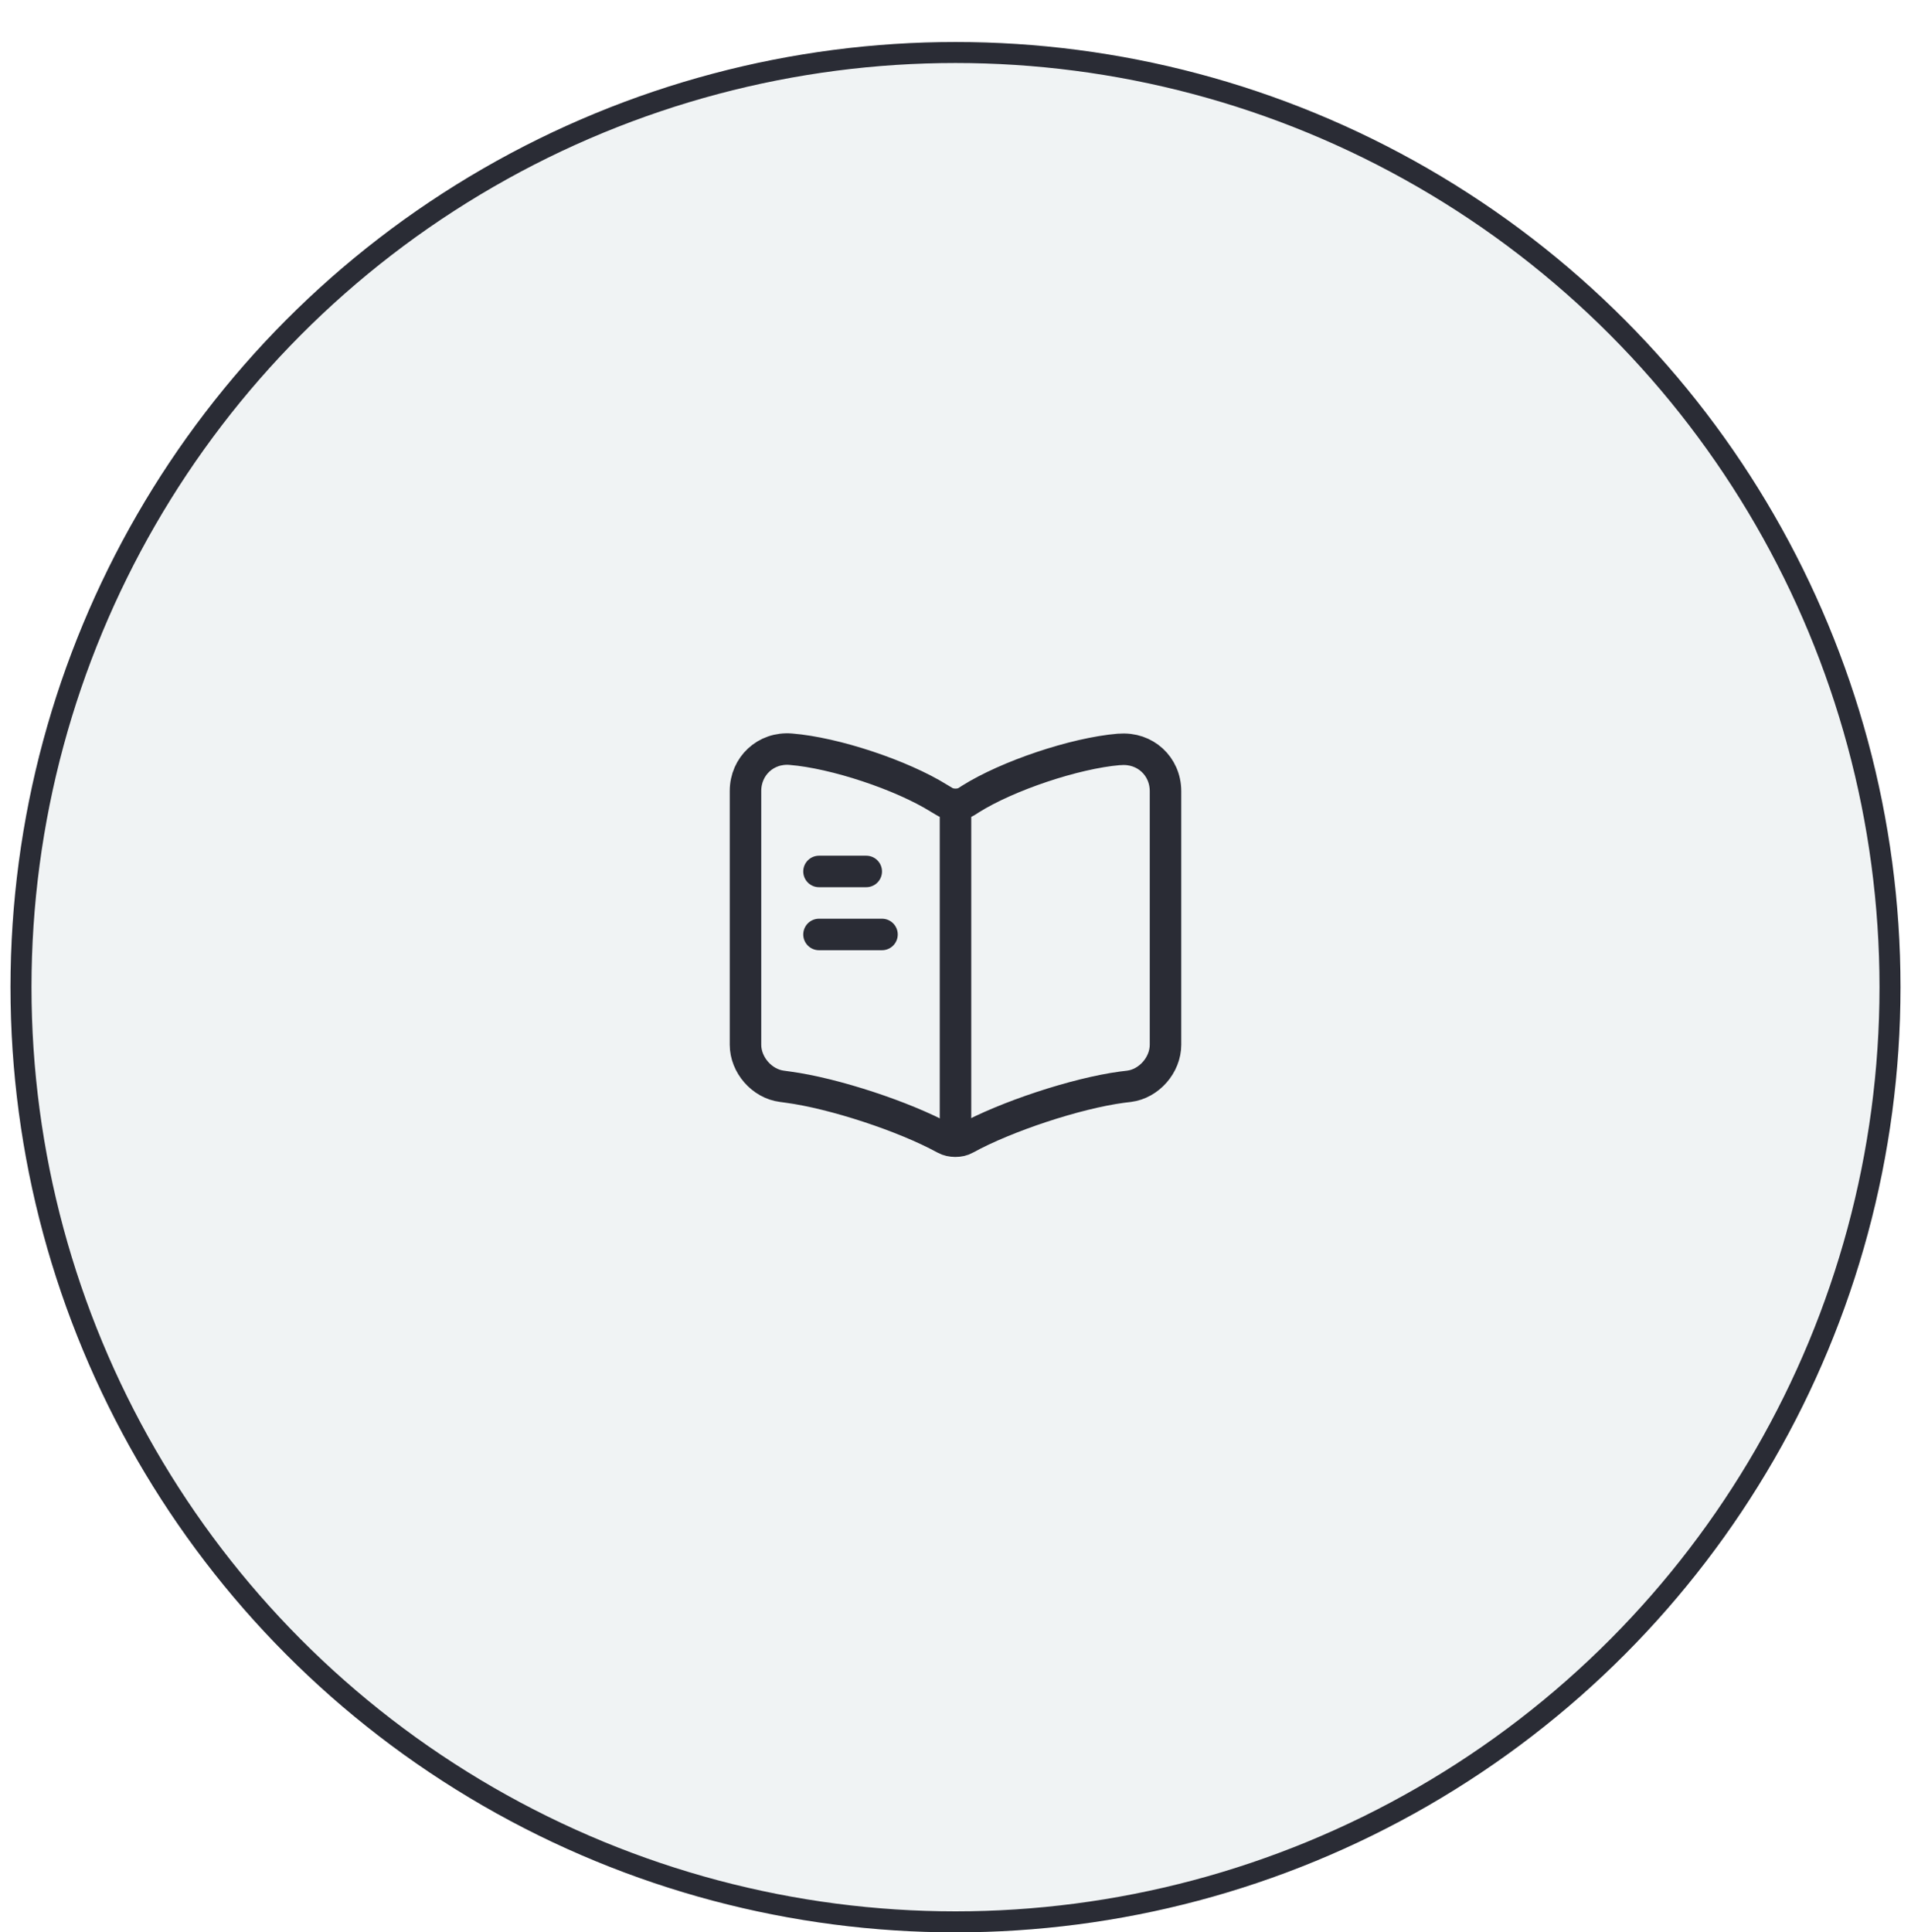 <svg width="91" height="92" viewBox="0 0 91 92" fill="none" xmlns="http://www.w3.org/2000/svg">
<g filter="url(#filter0_d_360_85728)">
<circle cx="45.5" cy="45" r="45" fill="#F0F3F4"/>
<circle cx="45.5" cy="45" r="44.5" stroke="#2A2C35"/>
</g>
<path d="M55.5 49.74V37.67C55.5 36.47 54.52 35.58 53.33 35.68H53.27C51.17 35.86 47.98 36.93 46.2 38.05L46.03 38.16C45.74 38.34 45.26 38.34 44.97 38.16L44.72 38.01C42.94 36.9 39.76 35.84 37.66 35.67C36.47 35.57 35.5 36.47 35.5 37.66V49.74C35.5 50.7 36.28 51.6 37.24 51.72L37.53 51.76C39.7 52.05 43.05 53.15 44.97 54.2L45.01 54.22C45.28 54.37 45.71 54.37 45.97 54.22C47.89 53.16 51.25 52.05 53.43 51.76L53.76 51.72C54.72 51.6 55.5 50.7 55.5 49.74Z" stroke="#2A2C35" stroke-width="1.5" stroke-linecap="round" stroke-linejoin="round"/>
<path d="M45.5 38.49V53.49" stroke="#2A2C35" stroke-width="1.5" stroke-linecap="round" stroke-linejoin="round"/>
<path d="M41.25 41.49H39" stroke="#2A2C35" stroke-width="1.5" stroke-linecap="round" stroke-linejoin="round"/>
<path d="M42 44.49H39" stroke="#2A2C35" stroke-width="1.5" stroke-linecap="round" stroke-linejoin="round"/>
<defs>
<filter id="filter0_d_360_85728" x="0.5" y="0" width="90" height="92" filterUnits="userSpaceOnUse" color-interpolation-filters="sRGB">
<feFlood flood-opacity="0" result="BackgroundImageFix"/>
<feColorMatrix in="SourceAlpha" type="matrix" values="0 0 0 0 0 0 0 0 0 0 0 0 0 0 0 0 0 0 127 0" result="hardAlpha"/>
<feOffset dy="2"/>
<feComposite in2="hardAlpha" operator="out"/>
<feColorMatrix type="matrix" values="0 0 0 0 0 0 0 0 0 0 0 0 0 0 0 0 0 0 1 0"/>
<feBlend mode="normal" in2="BackgroundImageFix" result="effect1_dropShadow_360_85728"/>
<feBlend mode="normal" in="SourceGraphic" in2="effect1_dropShadow_360_85728" result="shape"/>
</filter>
</defs>
</svg>

